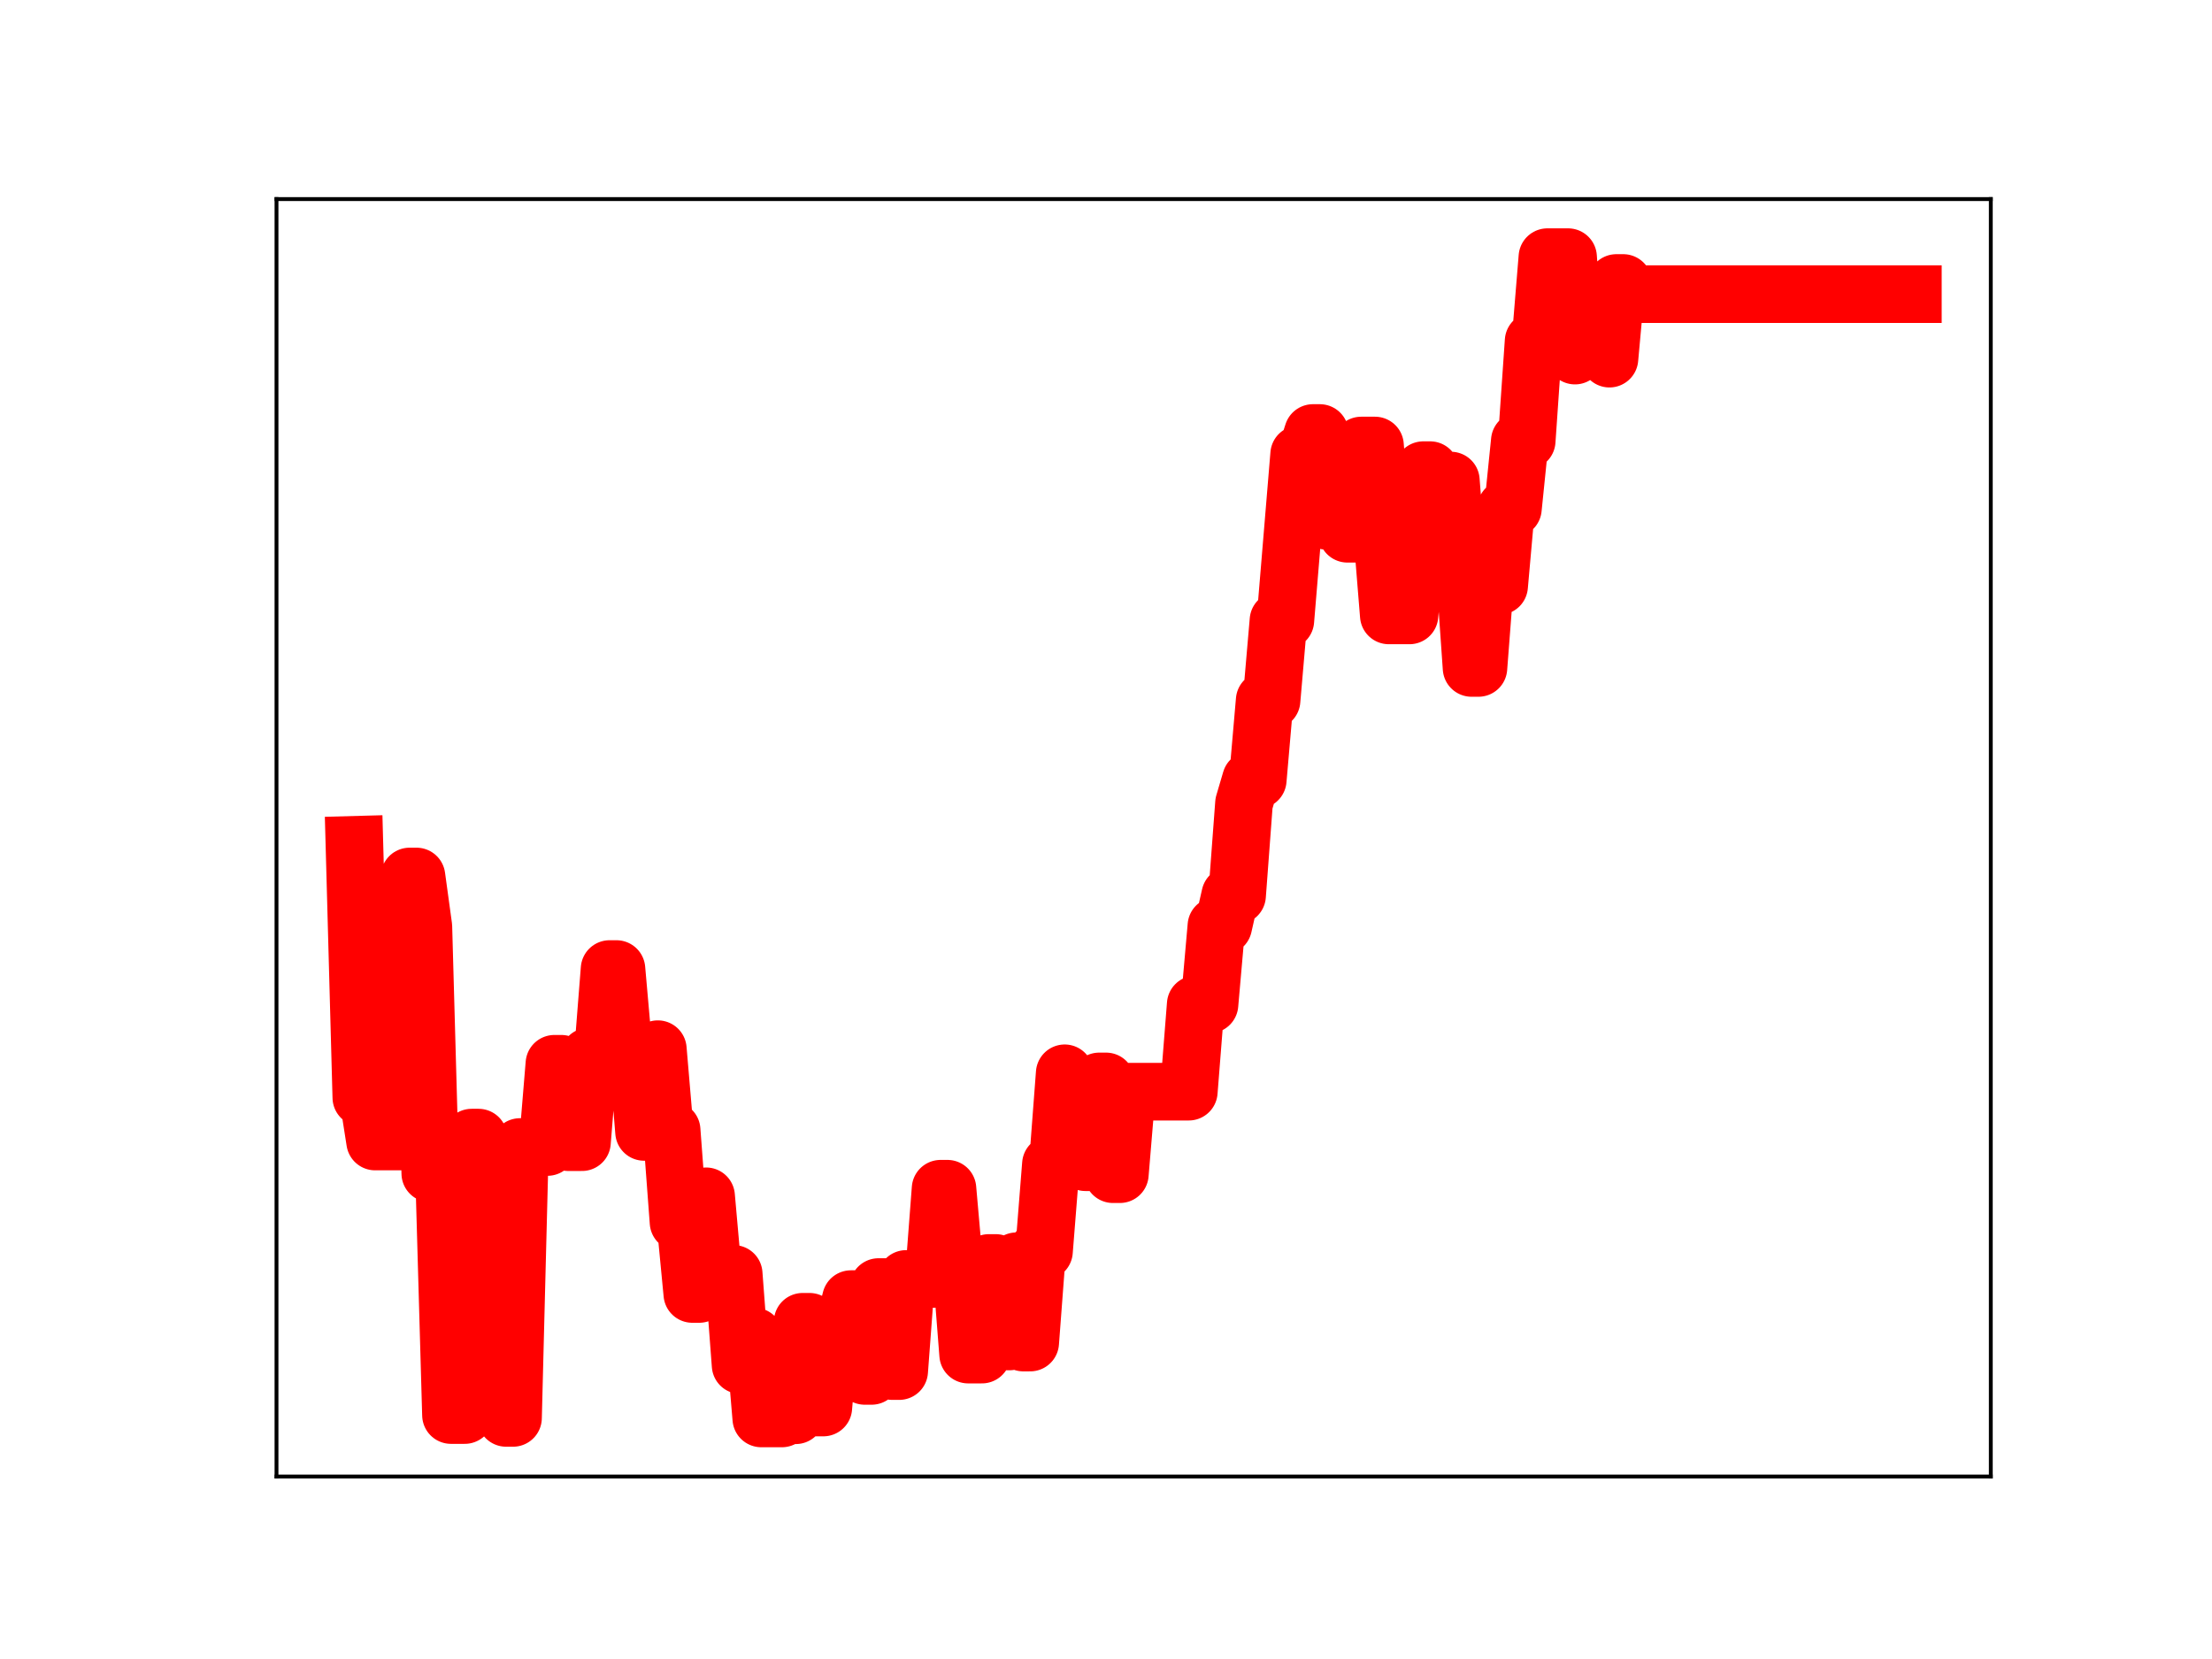 <?xml version="1.0" encoding="utf-8" standalone="no"?>
<!DOCTYPE svg PUBLIC "-//W3C//DTD SVG 1.1//EN"
  "http://www.w3.org/Graphics/SVG/1.1/DTD/svg11.dtd">
<!-- Created with matplotlib (https://matplotlib.org/) -->
<svg height="345.6pt" version="1.1" viewBox="0 0 460.8 345.6" width="460.8pt" xmlns="http://www.w3.org/2000/svg" xmlns:xlink="http://www.w3.org/1999/xlink">
 <defs>
  <style type="text/css">
*{stroke-linecap:butt;stroke-linejoin:round;}
  </style>
 </defs>
 <g id="figure_1">
  <g id="patch_1">
   <path d="M 0 345.6 
L 460.8 345.6 
L 460.8 0 
L 0 0 
z
" style="fill:#ffffff;"/>
  </g>
  <g id="axes_1">
   <g id="patch_2">
    <path d="M 57.6 307.584 
L 414.72 307.584 
L 414.72 41.472 
L 57.6 41.472 
z
" style="fill:#ffffff;"/>
   </g>
   <g id="line2d_1">
    <path clip-path="url(#pddbac6fe03)" d="M 73.833 175.988 
L 75.269 228.635 
L 76.706 228.635 
L 78.142 237.8 
L 83.888 237.8 
L 85.325 182.588 
L 86.761 182.588 
L 88.198 193.062 
L 89.634 244.445 
L 92.508 244.445 
L 93.944 294.781 
L 96.817 294.781 
L 98.254 236.983 
L 99.69 236.983 
L 101.127 243.091 
L 104 243.091 
L 105.436 295.378 
L 106.873 295.378 
L 108.309 238.943 
L 114.055 238.943 
L 115.492 221.601 
L 116.928 221.601 
L 118.365 237.939 
L 121.238 237.939 
L 122.675 220.088 
L 125.548 220.088 
L 126.984 201.867 
L 128.421 201.867 
L 129.857 218.136 
L 132.73 218.136 
L 134.167 235.799 
L 135.603 235.799 
L 137.04 218.561 
L 138.476 235.437 
L 139.913 235.437 
L 141.349 254.598 
L 142.786 254.598 
L 144.222 269.558 
L 145.659 269.558 
L 147.095 249.209 
L 148.532 265.376 
L 152.842 265.376 
L 154.278 284.385 
L 155.715 284.385 
L 157.151 278.425 
L 158.588 295.488 
L 162.897 295.488 
L 164.334 294.825 
L 165.77 294.825 
L 167.207 275.349 
L 168.643 275.349 
L 170.08 293.213 
L 171.516 293.213 
L 172.953 276.299 
L 175.826 276.299 
L 177.262 270.628 
L 178.699 270.628 
L 180.136 286.627 
L 181.572 286.627 
L 183.009 268.114 
L 184.445 268.114 
L 185.882 285.623 
L 187.318 285.623 
L 188.755 266.426 
L 194.501 266.426 
L 195.937 247.632 
L 197.374 247.632 
L 198.81 263.879 
L 200.247 263.879 
L 201.683 282.187 
L 204.556 282.187 
L 205.993 263.097 
L 207.43 263.097 
L 208.866 279.452 
L 210.303 279.452 
L 211.739 262.74 
L 213.176 279.682 
L 214.612 279.682 
L 216.049 260.66 
L 217.485 260.66 
L 218.922 242.538 
L 220.358 242.538 
L 221.795 223.584 
L 223.231 226.088 
L 224.668 226.088 
L 226.104 242.114 
L 227.541 242.114 
L 228.977 225.278 
L 230.414 225.278 
L 231.85 244.607 
L 233.287 244.607 
L 234.723 227.417 
L 247.652 227.417 
L 249.089 209.239 
L 251.962 209.239 
L 253.398 192.888 
L 254.835 192.888 
L 256.271 186.55 
L 257.708 186.55 
L 259.144 167.353 
L 260.581 162.471 
L 262.017 162.471 
L 263.454 145.904 
L 264.89 145.904 
L 266.327 129.261 
L 267.764 129.261 
L 270.637 94.644 
L 272.073 94.644 
L 273.51 90.201 
L 274.946 90.201 
L 276.383 108.501 
L 277.819 108.501 
L 279.256 107.318 
L 280.692 111.193 
L 282.129 111.193 
L 283.565 92.808 
L 286.438 92.808 
L 289.311 128.203 
L 293.621 128.203 
L 296.494 97.94 
L 297.931 97.94 
L 299.367 100.104 
L 302.24 100.104 
L 303.677 118.602 
L 305.113 118.602 
L 306.55 139.148 
L 307.986 139.148 
L 309.423 120.466 
L 310.859 122.074 
L 312.296 122.074 
L 313.732 105.932 
L 315.169 105.932 
L 316.605 91.837 
L 318.042 91.837 
L 319.478 71.06 
L 320.915 71.06 
L 322.351 53.568 
L 326.661 53.568 
L 328.098 74.077 
L 329.534 73.08 
L 330.971 73.08 
L 332.407 73.277 
L 333.844 73.277 
L 335.28 74.716 
L 336.717 58.951 
L 338.153 58.951 
L 339.59 61.275 
L 398.487 61.275 
L 398.487 61.275 
" style="fill:none;stroke:#ff0000;stroke-linecap:square;stroke-width:12;"/>
    <defs>
     <path d="M 0 3 
C 0.796 3 1.559 2.684 2.121 2.121 
C 2.684 1.559 3 0.796 3 0 
C 3 -0.796 2.684 -1.559 2.121 -2.121 
C 1.559 -2.684 0.796 -3 0 -3 
C -0.796 -3 -1.559 -2.684 -2.121 -2.121 
C -2.684 -1.559 -3 -0.796 -3 0 
C -3 0.796 -2.684 1.559 -2.121 2.121 
C -1.559 2.684 -0.796 3 0 3 
z
" id="m49a60764b5" style="stroke:#ff0000;"/>
    </defs>
    <g clip-path="url(#pddbac6fe03)">
     <use style="fill:#ff0000;stroke:#ff0000;" x="73.833" xlink:href="#m49a60764b5" y="175.988"/>
     <use style="fill:#ff0000;stroke:#ff0000;" x="75.269" xlink:href="#m49a60764b5" y="228.635"/>
     <use style="fill:#ff0000;stroke:#ff0000;" x="76.706" xlink:href="#m49a60764b5" y="228.635"/>
     <use style="fill:#ff0000;stroke:#ff0000;" x="78.142" xlink:href="#m49a60764b5" y="237.8"/>
     <use style="fill:#ff0000;stroke:#ff0000;" x="79.579" xlink:href="#m49a60764b5" y="237.8"/>
     <use style="fill:#ff0000;stroke:#ff0000;" x="81.015" xlink:href="#m49a60764b5" y="237.8"/>
     <use style="fill:#ff0000;stroke:#ff0000;" x="82.452" xlink:href="#m49a60764b5" y="237.8"/>
     <use style="fill:#ff0000;stroke:#ff0000;" x="83.888" xlink:href="#m49a60764b5" y="237.8"/>
     <use style="fill:#ff0000;stroke:#ff0000;" x="85.325" xlink:href="#m49a60764b5" y="182.588"/>
     <use style="fill:#ff0000;stroke:#ff0000;" x="86.761" xlink:href="#m49a60764b5" y="182.588"/>
     <use style="fill:#ff0000;stroke:#ff0000;" x="88.198" xlink:href="#m49a60764b5" y="193.062"/>
     <use style="fill:#ff0000;stroke:#ff0000;" x="89.634" xlink:href="#m49a60764b5" y="244.445"/>
     <use style="fill:#ff0000;stroke:#ff0000;" x="91.071" xlink:href="#m49a60764b5" y="244.445"/>
     <use style="fill:#ff0000;stroke:#ff0000;" x="92.508" xlink:href="#m49a60764b5" y="244.445"/>
     <use style="fill:#ff0000;stroke:#ff0000;" x="93.944" xlink:href="#m49a60764b5" y="294.781"/>
     <use style="fill:#ff0000;stroke:#ff0000;" x="95.381" xlink:href="#m49a60764b5" y="294.781"/>
     <use style="fill:#ff0000;stroke:#ff0000;" x="96.817" xlink:href="#m49a60764b5" y="294.781"/>
     <use style="fill:#ff0000;stroke:#ff0000;" x="98.254" xlink:href="#m49a60764b5" y="236.983"/>
     <use style="fill:#ff0000;stroke:#ff0000;" x="99.69" xlink:href="#m49a60764b5" y="236.983"/>
     <use style="fill:#ff0000;stroke:#ff0000;" x="101.127" xlink:href="#m49a60764b5" y="243.091"/>
     <use style="fill:#ff0000;stroke:#ff0000;" x="102.563" xlink:href="#m49a60764b5" y="243.091"/>
     <use style="fill:#ff0000;stroke:#ff0000;" x="104" xlink:href="#m49a60764b5" y="243.091"/>
     <use style="fill:#ff0000;stroke:#ff0000;" x="105.436" xlink:href="#m49a60764b5" y="295.378"/>
     <use style="fill:#ff0000;stroke:#ff0000;" x="106.873" xlink:href="#m49a60764b5" y="295.378"/>
     <use style="fill:#ff0000;stroke:#ff0000;" x="108.309" xlink:href="#m49a60764b5" y="238.943"/>
     <use style="fill:#ff0000;stroke:#ff0000;" x="109.746" xlink:href="#m49a60764b5" y="238.943"/>
     <use style="fill:#ff0000;stroke:#ff0000;" x="111.182" xlink:href="#m49a60764b5" y="238.943"/>
     <use style="fill:#ff0000;stroke:#ff0000;" x="112.619" xlink:href="#m49a60764b5" y="238.943"/>
     <use style="fill:#ff0000;stroke:#ff0000;" x="114.055" xlink:href="#m49a60764b5" y="238.943"/>
     <use style="fill:#ff0000;stroke:#ff0000;" x="115.492" xlink:href="#m49a60764b5" y="221.601"/>
     <use style="fill:#ff0000;stroke:#ff0000;" x="116.928" xlink:href="#m49a60764b5" y="221.601"/>
     <use style="fill:#ff0000;stroke:#ff0000;" x="118.365" xlink:href="#m49a60764b5" y="237.939"/>
     <use style="fill:#ff0000;stroke:#ff0000;" x="119.802" xlink:href="#m49a60764b5" y="237.939"/>
     <use style="fill:#ff0000;stroke:#ff0000;" x="121.238" xlink:href="#m49a60764b5" y="237.939"/>
     <use style="fill:#ff0000;stroke:#ff0000;" x="122.675" xlink:href="#m49a60764b5" y="220.088"/>
     <use style="fill:#ff0000;stroke:#ff0000;" x="124.111" xlink:href="#m49a60764b5" y="220.088"/>
     <use style="fill:#ff0000;stroke:#ff0000;" x="125.548" xlink:href="#m49a60764b5" y="220.088"/>
     <use style="fill:#ff0000;stroke:#ff0000;" x="126.984" xlink:href="#m49a60764b5" y="201.867"/>
     <use style="fill:#ff0000;stroke:#ff0000;" x="128.421" xlink:href="#m49a60764b5" y="201.867"/>
     <use style="fill:#ff0000;stroke:#ff0000;" x="129.857" xlink:href="#m49a60764b5" y="218.136"/>
     <use style="fill:#ff0000;stroke:#ff0000;" x="131.294" xlink:href="#m49a60764b5" y="218.136"/>
     <use style="fill:#ff0000;stroke:#ff0000;" x="132.73" xlink:href="#m49a60764b5" y="218.136"/>
     <use style="fill:#ff0000;stroke:#ff0000;" x="134.167" xlink:href="#m49a60764b5" y="235.799"/>
     <use style="fill:#ff0000;stroke:#ff0000;" x="135.603" xlink:href="#m49a60764b5" y="235.799"/>
     <use style="fill:#ff0000;stroke:#ff0000;" x="137.04" xlink:href="#m49a60764b5" y="218.561"/>
     <use style="fill:#ff0000;stroke:#ff0000;" x="138.476" xlink:href="#m49a60764b5" y="235.437"/>
     <use style="fill:#ff0000;stroke:#ff0000;" x="139.913" xlink:href="#m49a60764b5" y="235.437"/>
     <use style="fill:#ff0000;stroke:#ff0000;" x="141.349" xlink:href="#m49a60764b5" y="254.598"/>
     <use style="fill:#ff0000;stroke:#ff0000;" x="142.786" xlink:href="#m49a60764b5" y="254.598"/>
     <use style="fill:#ff0000;stroke:#ff0000;" x="144.222" xlink:href="#m49a60764b5" y="269.558"/>
     <use style="fill:#ff0000;stroke:#ff0000;" x="145.659" xlink:href="#m49a60764b5" y="269.558"/>
     <use style="fill:#ff0000;stroke:#ff0000;" x="147.095" xlink:href="#m49a60764b5" y="249.209"/>
     <use style="fill:#ff0000;stroke:#ff0000;" x="148.532" xlink:href="#m49a60764b5" y="265.376"/>
     <use style="fill:#ff0000;stroke:#ff0000;" x="149.969" xlink:href="#m49a60764b5" y="265.376"/>
     <use style="fill:#ff0000;stroke:#ff0000;" x="151.405" xlink:href="#m49a60764b5" y="265.376"/>
     <use style="fill:#ff0000;stroke:#ff0000;" x="152.842" xlink:href="#m49a60764b5" y="265.376"/>
     <use style="fill:#ff0000;stroke:#ff0000;" x="154.278" xlink:href="#m49a60764b5" y="284.385"/>
     <use style="fill:#ff0000;stroke:#ff0000;" x="155.715" xlink:href="#m49a60764b5" y="284.385"/>
     <use style="fill:#ff0000;stroke:#ff0000;" x="157.151" xlink:href="#m49a60764b5" y="278.425"/>
     <use style="fill:#ff0000;stroke:#ff0000;" x="158.588" xlink:href="#m49a60764b5" y="295.488"/>
     <use style="fill:#ff0000;stroke:#ff0000;" x="160.024" xlink:href="#m49a60764b5" y="295.488"/>
     <use style="fill:#ff0000;stroke:#ff0000;" x="161.461" xlink:href="#m49a60764b5" y="295.488"/>
     <use style="fill:#ff0000;stroke:#ff0000;" x="162.897" xlink:href="#m49a60764b5" y="295.488"/>
     <use style="fill:#ff0000;stroke:#ff0000;" x="164.334" xlink:href="#m49a60764b5" y="294.825"/>
     <use style="fill:#ff0000;stroke:#ff0000;" x="165.77" xlink:href="#m49a60764b5" y="294.825"/>
     <use style="fill:#ff0000;stroke:#ff0000;" x="167.207" xlink:href="#m49a60764b5" y="275.349"/>
     <use style="fill:#ff0000;stroke:#ff0000;" x="168.643" xlink:href="#m49a60764b5" y="275.349"/>
     <use style="fill:#ff0000;stroke:#ff0000;" x="170.08" xlink:href="#m49a60764b5" y="293.213"/>
     <use style="fill:#ff0000;stroke:#ff0000;" x="171.516" xlink:href="#m49a60764b5" y="293.213"/>
     <use style="fill:#ff0000;stroke:#ff0000;" x="172.953" xlink:href="#m49a60764b5" y="276.299"/>
     <use style="fill:#ff0000;stroke:#ff0000;" x="174.389" xlink:href="#m49a60764b5" y="276.299"/>
     <use style="fill:#ff0000;stroke:#ff0000;" x="175.826" xlink:href="#m49a60764b5" y="276.299"/>
     <use style="fill:#ff0000;stroke:#ff0000;" x="177.262" xlink:href="#m49a60764b5" y="270.628"/>
     <use style="fill:#ff0000;stroke:#ff0000;" x="178.699" xlink:href="#m49a60764b5" y="270.628"/>
     <use style="fill:#ff0000;stroke:#ff0000;" x="180.136" xlink:href="#m49a60764b5" y="286.627"/>
     <use style="fill:#ff0000;stroke:#ff0000;" x="181.572" xlink:href="#m49a60764b5" y="286.627"/>
     <use style="fill:#ff0000;stroke:#ff0000;" x="183.009" xlink:href="#m49a60764b5" y="268.114"/>
     <use style="fill:#ff0000;stroke:#ff0000;" x="184.445" xlink:href="#m49a60764b5" y="268.114"/>
     <use style="fill:#ff0000;stroke:#ff0000;" x="185.882" xlink:href="#m49a60764b5" y="285.623"/>
     <use style="fill:#ff0000;stroke:#ff0000;" x="187.318" xlink:href="#m49a60764b5" y="285.623"/>
     <use style="fill:#ff0000;stroke:#ff0000;" x="188.755" xlink:href="#m49a60764b5" y="266.426"/>
     <use style="fill:#ff0000;stroke:#ff0000;" x="190.191" xlink:href="#m49a60764b5" y="266.426"/>
     <use style="fill:#ff0000;stroke:#ff0000;" x="191.628" xlink:href="#m49a60764b5" y="266.426"/>
     <use style="fill:#ff0000;stroke:#ff0000;" x="193.064" xlink:href="#m49a60764b5" y="266.426"/>
     <use style="fill:#ff0000;stroke:#ff0000;" x="194.501" xlink:href="#m49a60764b5" y="266.426"/>
     <use style="fill:#ff0000;stroke:#ff0000;" x="195.937" xlink:href="#m49a60764b5" y="247.632"/>
     <use style="fill:#ff0000;stroke:#ff0000;" x="197.374" xlink:href="#m49a60764b5" y="247.632"/>
     <use style="fill:#ff0000;stroke:#ff0000;" x="198.81" xlink:href="#m49a60764b5" y="263.879"/>
     <use style="fill:#ff0000;stroke:#ff0000;" x="200.247" xlink:href="#m49a60764b5" y="263.879"/>
     <use style="fill:#ff0000;stroke:#ff0000;" x="201.683" xlink:href="#m49a60764b5" y="282.187"/>
     <use style="fill:#ff0000;stroke:#ff0000;" x="203.12" xlink:href="#m49a60764b5" y="282.187"/>
     <use style="fill:#ff0000;stroke:#ff0000;" x="204.556" xlink:href="#m49a60764b5" y="282.187"/>
     <use style="fill:#ff0000;stroke:#ff0000;" x="205.993" xlink:href="#m49a60764b5" y="263.097"/>
     <use style="fill:#ff0000;stroke:#ff0000;" x="207.43" xlink:href="#m49a60764b5" y="263.097"/>
     <use style="fill:#ff0000;stroke:#ff0000;" x="208.866" xlink:href="#m49a60764b5" y="279.452"/>
     <use style="fill:#ff0000;stroke:#ff0000;" x="210.303" xlink:href="#m49a60764b5" y="279.452"/>
     <use style="fill:#ff0000;stroke:#ff0000;" x="211.739" xlink:href="#m49a60764b5" y="262.74"/>
     <use style="fill:#ff0000;stroke:#ff0000;" x="213.176" xlink:href="#m49a60764b5" y="279.682"/>
     <use style="fill:#ff0000;stroke:#ff0000;" x="214.612" xlink:href="#m49a60764b5" y="279.682"/>
     <use style="fill:#ff0000;stroke:#ff0000;" x="216.049" xlink:href="#m49a60764b5" y="260.66"/>
     <use style="fill:#ff0000;stroke:#ff0000;" x="217.485" xlink:href="#m49a60764b5" y="260.66"/>
     <use style="fill:#ff0000;stroke:#ff0000;" x="218.922" xlink:href="#m49a60764b5" y="242.538"/>
     <use style="fill:#ff0000;stroke:#ff0000;" x="220.358" xlink:href="#m49a60764b5" y="242.538"/>
     <use style="fill:#ff0000;stroke:#ff0000;" x="221.795" xlink:href="#m49a60764b5" y="223.584"/>
     <use style="fill:#ff0000;stroke:#ff0000;" x="223.231" xlink:href="#m49a60764b5" y="226.088"/>
     <use style="fill:#ff0000;stroke:#ff0000;" x="224.668" xlink:href="#m49a60764b5" y="226.088"/>
     <use style="fill:#ff0000;stroke:#ff0000;" x="226.104" xlink:href="#m49a60764b5" y="242.114"/>
     <use style="fill:#ff0000;stroke:#ff0000;" x="227.541" xlink:href="#m49a60764b5" y="242.114"/>
     <use style="fill:#ff0000;stroke:#ff0000;" x="228.977" xlink:href="#m49a60764b5" y="225.278"/>
     <use style="fill:#ff0000;stroke:#ff0000;" x="230.414" xlink:href="#m49a60764b5" y="225.278"/>
     <use style="fill:#ff0000;stroke:#ff0000;" x="231.85" xlink:href="#m49a60764b5" y="244.607"/>
     <use style="fill:#ff0000;stroke:#ff0000;" x="233.287" xlink:href="#m49a60764b5" y="244.607"/>
     <use style="fill:#ff0000;stroke:#ff0000;" x="234.723" xlink:href="#m49a60764b5" y="227.417"/>
     <use style="fill:#ff0000;stroke:#ff0000;" x="236.16" xlink:href="#m49a60764b5" y="227.417"/>
     <use style="fill:#ff0000;stroke:#ff0000;" x="237.597" xlink:href="#m49a60764b5" y="227.417"/>
     <use style="fill:#ff0000;stroke:#ff0000;" x="239.033" xlink:href="#m49a60764b5" y="227.417"/>
     <use style="fill:#ff0000;stroke:#ff0000;" x="240.47" xlink:href="#m49a60764b5" y="227.417"/>
     <use style="fill:#ff0000;stroke:#ff0000;" x="241.906" xlink:href="#m49a60764b5" y="227.417"/>
     <use style="fill:#ff0000;stroke:#ff0000;" x="243.343" xlink:href="#m49a60764b5" y="227.417"/>
     <use style="fill:#ff0000;stroke:#ff0000;" x="244.779" xlink:href="#m49a60764b5" y="227.417"/>
     <use style="fill:#ff0000;stroke:#ff0000;" x="246.216" xlink:href="#m49a60764b5" y="227.417"/>
     <use style="fill:#ff0000;stroke:#ff0000;" x="247.652" xlink:href="#m49a60764b5" y="227.417"/>
     <use style="fill:#ff0000;stroke:#ff0000;" x="249.089" xlink:href="#m49a60764b5" y="209.239"/>
     <use style="fill:#ff0000;stroke:#ff0000;" x="250.525" xlink:href="#m49a60764b5" y="209.239"/>
     <use style="fill:#ff0000;stroke:#ff0000;" x="251.962" xlink:href="#m49a60764b5" y="209.239"/>
     <use style="fill:#ff0000;stroke:#ff0000;" x="253.398" xlink:href="#m49a60764b5" y="192.888"/>
     <use style="fill:#ff0000;stroke:#ff0000;" x="254.835" xlink:href="#m49a60764b5" y="192.888"/>
     <use style="fill:#ff0000;stroke:#ff0000;" x="256.271" xlink:href="#m49a60764b5" y="186.55"/>
     <use style="fill:#ff0000;stroke:#ff0000;" x="257.708" xlink:href="#m49a60764b5" y="186.55"/>
     <use style="fill:#ff0000;stroke:#ff0000;" x="259.144" xlink:href="#m49a60764b5" y="167.353"/>
     <use style="fill:#ff0000;stroke:#ff0000;" x="260.581" xlink:href="#m49a60764b5" y="162.471"/>
     <use style="fill:#ff0000;stroke:#ff0000;" x="262.017" xlink:href="#m49a60764b5" y="162.471"/>
     <use style="fill:#ff0000;stroke:#ff0000;" x="263.454" xlink:href="#m49a60764b5" y="145.904"/>
     <use style="fill:#ff0000;stroke:#ff0000;" x="264.89" xlink:href="#m49a60764b5" y="145.904"/>
     <use style="fill:#ff0000;stroke:#ff0000;" x="266.327" xlink:href="#m49a60764b5" y="129.261"/>
     <use style="fill:#ff0000;stroke:#ff0000;" x="267.764" xlink:href="#m49a60764b5" y="129.261"/>
     <use style="fill:#ff0000;stroke:#ff0000;" x="269.2" xlink:href="#m49a60764b5" y="111.896"/>
     <use style="fill:#ff0000;stroke:#ff0000;" x="270.637" xlink:href="#m49a60764b5" y="94.644"/>
     <use style="fill:#ff0000;stroke:#ff0000;" x="272.073" xlink:href="#m49a60764b5" y="94.644"/>
     <use style="fill:#ff0000;stroke:#ff0000;" x="273.51" xlink:href="#m49a60764b5" y="90.201"/>
     <use style="fill:#ff0000;stroke:#ff0000;" x="274.946" xlink:href="#m49a60764b5" y="90.201"/>
     <use style="fill:#ff0000;stroke:#ff0000;" x="276.383" xlink:href="#m49a60764b5" y="108.501"/>
     <use style="fill:#ff0000;stroke:#ff0000;" x="277.819" xlink:href="#m49a60764b5" y="108.501"/>
     <use style="fill:#ff0000;stroke:#ff0000;" x="279.256" xlink:href="#m49a60764b5" y="107.318"/>
     <use style="fill:#ff0000;stroke:#ff0000;" x="280.692" xlink:href="#m49a60764b5" y="111.193"/>
     <use style="fill:#ff0000;stroke:#ff0000;" x="282.129" xlink:href="#m49a60764b5" y="111.193"/>
     <use style="fill:#ff0000;stroke:#ff0000;" x="283.565" xlink:href="#m49a60764b5" y="92.808"/>
     <use style="fill:#ff0000;stroke:#ff0000;" x="285.002" xlink:href="#m49a60764b5" y="92.808"/>
     <use style="fill:#ff0000;stroke:#ff0000;" x="286.438" xlink:href="#m49a60764b5" y="92.808"/>
     <use style="fill:#ff0000;stroke:#ff0000;" x="287.875" xlink:href="#m49a60764b5" y="110.058"/>
     <use style="fill:#ff0000;stroke:#ff0000;" x="289.311" xlink:href="#m49a60764b5" y="128.203"/>
     <use style="fill:#ff0000;stroke:#ff0000;" x="290.748" xlink:href="#m49a60764b5" y="128.203"/>
     <use style="fill:#ff0000;stroke:#ff0000;" x="292.184" xlink:href="#m49a60764b5" y="128.203"/>
     <use style="fill:#ff0000;stroke:#ff0000;" x="293.621" xlink:href="#m49a60764b5" y="128.203"/>
     <use style="fill:#ff0000;stroke:#ff0000;" x="295.058" xlink:href="#m49a60764b5" y="112.559"/>
     <use style="fill:#ff0000;stroke:#ff0000;" x="296.494" xlink:href="#m49a60764b5" y="97.94"/>
     <use style="fill:#ff0000;stroke:#ff0000;" x="297.931" xlink:href="#m49a60764b5" y="97.94"/>
     <use style="fill:#ff0000;stroke:#ff0000;" x="299.367" xlink:href="#m49a60764b5" y="100.104"/>
     <use style="fill:#ff0000;stroke:#ff0000;" x="300.804" xlink:href="#m49a60764b5" y="100.104"/>
     <use style="fill:#ff0000;stroke:#ff0000;" x="302.24" xlink:href="#m49a60764b5" y="100.104"/>
     <use style="fill:#ff0000;stroke:#ff0000;" x="303.677" xlink:href="#m49a60764b5" y="118.602"/>
     <use style="fill:#ff0000;stroke:#ff0000;" x="305.113" xlink:href="#m49a60764b5" y="118.602"/>
     <use style="fill:#ff0000;stroke:#ff0000;" x="306.55" xlink:href="#m49a60764b5" y="139.148"/>
     <use style="fill:#ff0000;stroke:#ff0000;" x="307.986" xlink:href="#m49a60764b5" y="139.148"/>
     <use style="fill:#ff0000;stroke:#ff0000;" x="309.423" xlink:href="#m49a60764b5" y="120.466"/>
     <use style="fill:#ff0000;stroke:#ff0000;" x="310.859" xlink:href="#m49a60764b5" y="122.074"/>
     <use style="fill:#ff0000;stroke:#ff0000;" x="312.296" xlink:href="#m49a60764b5" y="122.074"/>
     <use style="fill:#ff0000;stroke:#ff0000;" x="313.732" xlink:href="#m49a60764b5" y="105.932"/>
     <use style="fill:#ff0000;stroke:#ff0000;" x="315.169" xlink:href="#m49a60764b5" y="105.932"/>
     <use style="fill:#ff0000;stroke:#ff0000;" x="316.605" xlink:href="#m49a60764b5" y="91.837"/>
     <use style="fill:#ff0000;stroke:#ff0000;" x="318.042" xlink:href="#m49a60764b5" y="91.837"/>
     <use style="fill:#ff0000;stroke:#ff0000;" x="319.478" xlink:href="#m49a60764b5" y="71.06"/>
     <use style="fill:#ff0000;stroke:#ff0000;" x="320.915" xlink:href="#m49a60764b5" y="71.06"/>
     <use style="fill:#ff0000;stroke:#ff0000;" x="322.351" xlink:href="#m49a60764b5" y="53.568"/>
     <use style="fill:#ff0000;stroke:#ff0000;" x="323.788" xlink:href="#m49a60764b5" y="53.568"/>
     <use style="fill:#ff0000;stroke:#ff0000;" x="325.225" xlink:href="#m49a60764b5" y="53.568"/>
     <use style="fill:#ff0000;stroke:#ff0000;" x="326.661" xlink:href="#m49a60764b5" y="53.568"/>
     <use style="fill:#ff0000;stroke:#ff0000;" x="328.098" xlink:href="#m49a60764b5" y="74.077"/>
     <use style="fill:#ff0000;stroke:#ff0000;" x="329.534" xlink:href="#m49a60764b5" y="73.08"/>
     <use style="fill:#ff0000;stroke:#ff0000;" x="330.971" xlink:href="#m49a60764b5" y="73.08"/>
     <use style="fill:#ff0000;stroke:#ff0000;" x="332.407" xlink:href="#m49a60764b5" y="73.277"/>
     <use style="fill:#ff0000;stroke:#ff0000;" x="333.844" xlink:href="#m49a60764b5" y="73.277"/>
     <use style="fill:#ff0000;stroke:#ff0000;" x="335.28" xlink:href="#m49a60764b5" y="74.716"/>
     <use style="fill:#ff0000;stroke:#ff0000;" x="336.717" xlink:href="#m49a60764b5" y="58.951"/>
     <use style="fill:#ff0000;stroke:#ff0000;" x="338.153" xlink:href="#m49a60764b5" y="58.951"/>
     <use style="fill:#ff0000;stroke:#ff0000;" x="339.59" xlink:href="#m49a60764b5" y="61.275"/>
     <use style="fill:#ff0000;stroke:#ff0000;" x="341.026" xlink:href="#m49a60764b5" y="61.275"/>
     <use style="fill:#ff0000;stroke:#ff0000;" x="342.463" xlink:href="#m49a60764b5" y="61.275"/>
     <use style="fill:#ff0000;stroke:#ff0000;" x="343.899" xlink:href="#m49a60764b5" y="61.275"/>
     <use style="fill:#ff0000;stroke:#ff0000;" x="345.336" xlink:href="#m49a60764b5" y="61.275"/>
     <use style="fill:#ff0000;stroke:#ff0000;" x="346.772" xlink:href="#m49a60764b5" y="61.275"/>
     <use style="fill:#ff0000;stroke:#ff0000;" x="348.209" xlink:href="#m49a60764b5" y="61.275"/>
     <use style="fill:#ff0000;stroke:#ff0000;" x="349.645" xlink:href="#m49a60764b5" y="61.275"/>
     <use style="fill:#ff0000;stroke:#ff0000;" x="351.082" xlink:href="#m49a60764b5" y="61.275"/>
     <use style="fill:#ff0000;stroke:#ff0000;" x="352.518" xlink:href="#m49a60764b5" y="61.275"/>
     <use style="fill:#ff0000;stroke:#ff0000;" x="353.955" xlink:href="#m49a60764b5" y="61.275"/>
     <use style="fill:#ff0000;stroke:#ff0000;" x="355.392" xlink:href="#m49a60764b5" y="61.275"/>
     <use style="fill:#ff0000;stroke:#ff0000;" x="356.828" xlink:href="#m49a60764b5" y="61.275"/>
     <use style="fill:#ff0000;stroke:#ff0000;" x="358.265" xlink:href="#m49a60764b5" y="61.275"/>
     <use style="fill:#ff0000;stroke:#ff0000;" x="359.701" xlink:href="#m49a60764b5" y="61.275"/>
     <use style="fill:#ff0000;stroke:#ff0000;" x="361.138" xlink:href="#m49a60764b5" y="61.275"/>
     <use style="fill:#ff0000;stroke:#ff0000;" x="362.574" xlink:href="#m49a60764b5" y="61.275"/>
     <use style="fill:#ff0000;stroke:#ff0000;" x="364.011" xlink:href="#m49a60764b5" y="61.275"/>
     <use style="fill:#ff0000;stroke:#ff0000;" x="365.447" xlink:href="#m49a60764b5" y="61.275"/>
     <use style="fill:#ff0000;stroke:#ff0000;" x="366.884" xlink:href="#m49a60764b5" y="61.275"/>
     <use style="fill:#ff0000;stroke:#ff0000;" x="368.32" xlink:href="#m49a60764b5" y="61.275"/>
     <use style="fill:#ff0000;stroke:#ff0000;" x="369.757" xlink:href="#m49a60764b5" y="61.275"/>
     <use style="fill:#ff0000;stroke:#ff0000;" x="371.193" xlink:href="#m49a60764b5" y="61.275"/>
     <use style="fill:#ff0000;stroke:#ff0000;" x="372.63" xlink:href="#m49a60764b5" y="61.275"/>
     <use style="fill:#ff0000;stroke:#ff0000;" x="374.066" xlink:href="#m49a60764b5" y="61.275"/>
     <use style="fill:#ff0000;stroke:#ff0000;" x="375.503" xlink:href="#m49a60764b5" y="61.275"/>
     <use style="fill:#ff0000;stroke:#ff0000;" x="376.939" xlink:href="#m49a60764b5" y="61.275"/>
     <use style="fill:#ff0000;stroke:#ff0000;" x="378.376" xlink:href="#m49a60764b5" y="61.275"/>
     <use style="fill:#ff0000;stroke:#ff0000;" x="379.812" xlink:href="#m49a60764b5" y="61.275"/>
     <use style="fill:#ff0000;stroke:#ff0000;" x="381.249" xlink:href="#m49a60764b5" y="61.275"/>
     <use style="fill:#ff0000;stroke:#ff0000;" x="382.686" xlink:href="#m49a60764b5" y="61.275"/>
     <use style="fill:#ff0000;stroke:#ff0000;" x="384.122" xlink:href="#m49a60764b5" y="61.275"/>
     <use style="fill:#ff0000;stroke:#ff0000;" x="385.559" xlink:href="#m49a60764b5" y="61.275"/>
     <use style="fill:#ff0000;stroke:#ff0000;" x="386.995" xlink:href="#m49a60764b5" y="61.275"/>
     <use style="fill:#ff0000;stroke:#ff0000;" x="388.432" xlink:href="#m49a60764b5" y="61.275"/>
     <use style="fill:#ff0000;stroke:#ff0000;" x="389.868" xlink:href="#m49a60764b5" y="61.275"/>
     <use style="fill:#ff0000;stroke:#ff0000;" x="391.305" xlink:href="#m49a60764b5" y="61.275"/>
     <use style="fill:#ff0000;stroke:#ff0000;" x="392.741" xlink:href="#m49a60764b5" y="61.275"/>
     <use style="fill:#ff0000;stroke:#ff0000;" x="394.178" xlink:href="#m49a60764b5" y="61.275"/>
     <use style="fill:#ff0000;stroke:#ff0000;" x="395.614" xlink:href="#m49a60764b5" y="61.275"/>
     <use style="fill:#ff0000;stroke:#ff0000;" x="397.051" xlink:href="#m49a60764b5" y="61.275"/>
     <use style="fill:#ff0000;stroke:#ff0000;" x="398.487" xlink:href="#m49a60764b5" y="61.275"/>
    </g>
   </g>
   <g id="patch_3">
    <path d="M 57.6 307.584 
L 57.6 41.472 
" style="fill:none;stroke:#000000;stroke-linecap:square;stroke-linejoin:miter;stroke-width:0.8;"/>
   </g>
   <g id="patch_4">
    <path d="M 414.72 307.584 
L 414.72 41.472 
" style="fill:none;stroke:#000000;stroke-linecap:square;stroke-linejoin:miter;stroke-width:0.8;"/>
   </g>
   <g id="patch_5">
    <path d="M 57.6 307.584 
L 414.72 307.584 
" style="fill:none;stroke:#000000;stroke-linecap:square;stroke-linejoin:miter;stroke-width:0.8;"/>
   </g>
   <g id="patch_6">
    <path d="M 57.6 41.472 
L 414.72 41.472 
" style="fill:none;stroke:#000000;stroke-linecap:square;stroke-linejoin:miter;stroke-width:0.8;"/>
   </g>
  </g>
 </g>
 <defs>
  <clipPath id="pddbac6fe03">
   <rect height="266.112" width="357.12" x="57.6" y="41.472"/>
  </clipPath>
 </defs>
</svg>
